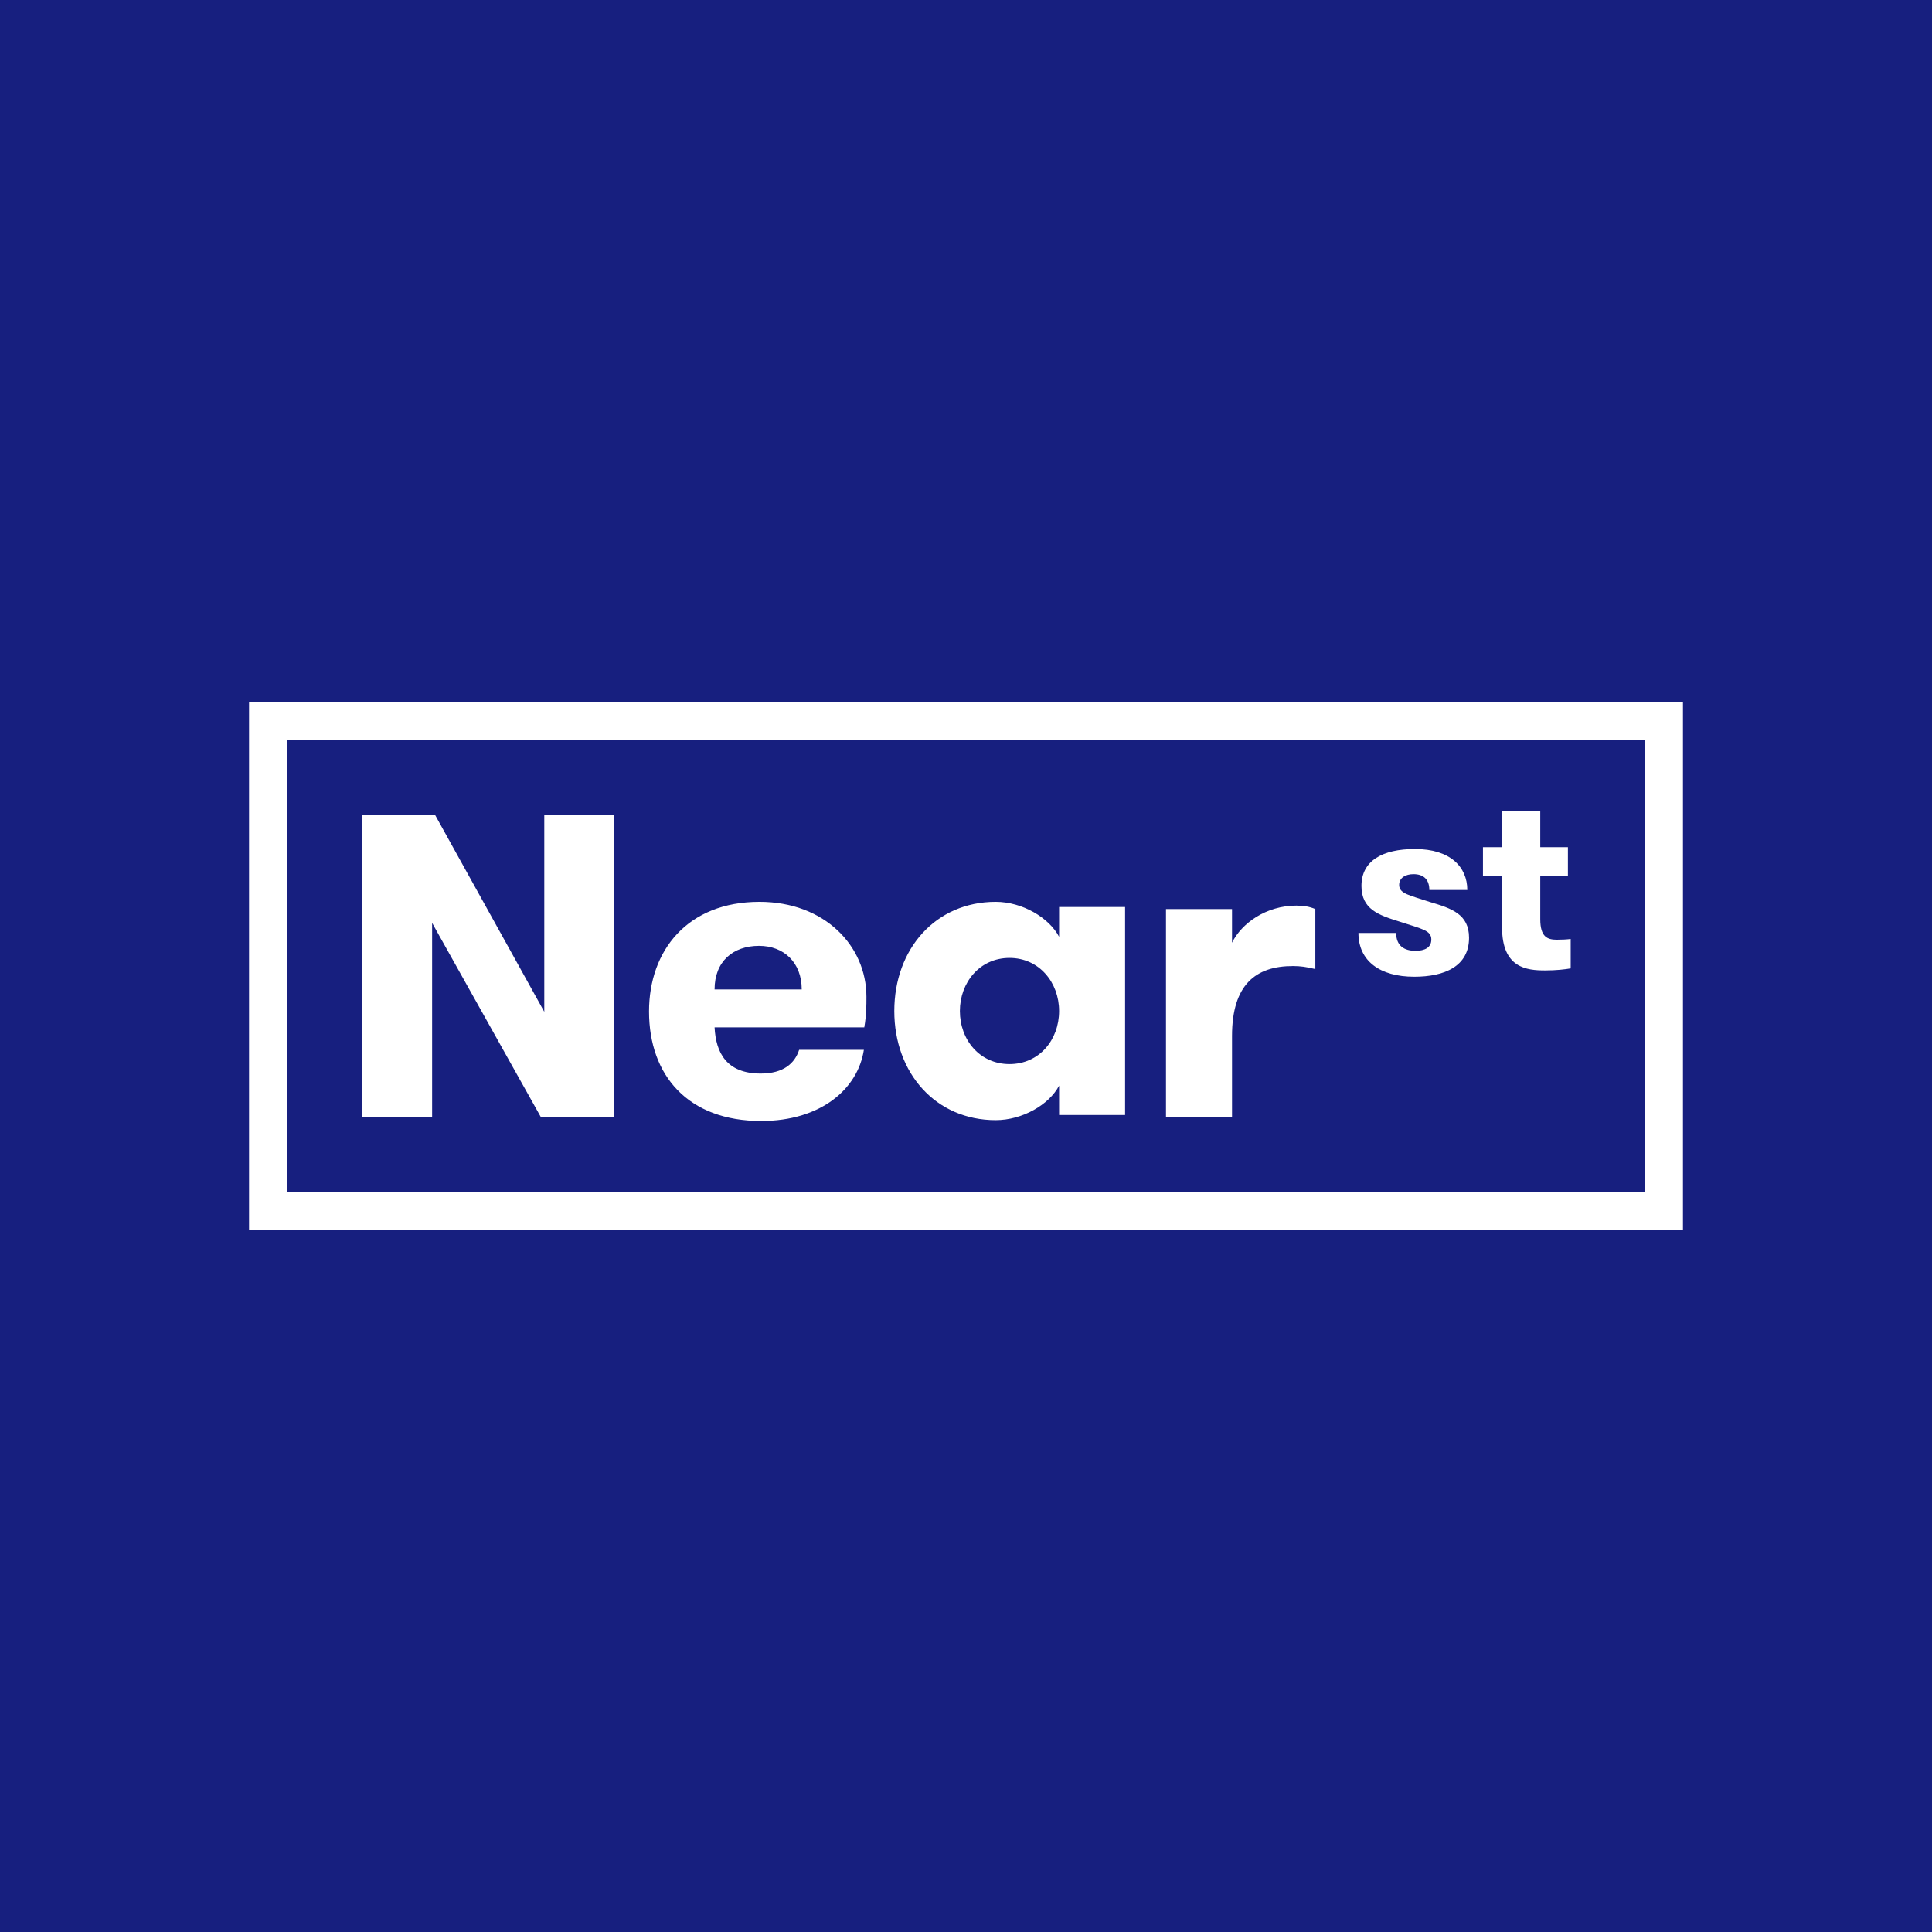 <?xml version="1.0" encoding="UTF-8"?>
<svg width="512px" height="512px" viewBox="0 0 512 512" version="1.1" xmlns="http://www.w3.org/2000/svg" xmlns:xlink="http://www.w3.org/1999/xlink">
    <title>icon</title>
    <g id="icon" stroke="none" stroke-width="1" fill="none" fill-rule="evenodd">
        <rect fill="#171F7F" x="0" y="0" width="512" height="512"></rect>
        <path d="M66,326 L66,186 L446,186 L446,326 L66,326 Z M76,316 L436,316 L436,196 L76,196 L76,316 Z M144.241,268.136 L144.241,216 L162.654,216 L162.654,296.031 L143.329,296.031 L114.516,244.584 L114.516,296.031 L96,296.031 L96,216 L115.317,216 L144.241,268.136 M189.371,272.266 C189.715,278.898 192.461,284.498 201.603,284.498 C207.664,284.498 210.643,281.756 211.777,278.215 L228.934,278.215 C227.334,288.617 217.502,297.075 201.724,297.075 C182.398,297.075 172,285.07 172,268.035 C172,251.916 182.175,239 201.267,239 C218.527,239 229.613,250.66 229.613,264.148 C229.613,266.438 229.613,268.951 229.045,272.266 L189.371,272.266 Z M189.371,262.207 L212.466,262.207 C212.466,255.118 207.784,250.66 201.146,250.66 C194.285,250.66 189.371,254.774 189.371,262.207 Z M298.161,240.373 L298.161,295.479 L280.67,295.479 L280.67,287.706 C278.045,292.737 270.95,296.852 263.866,296.852 C247.976,296.852 237,284.387 237,267.924 C237,251.46 247.976,239 263.866,239 C270.95,239 278.045,243.231 280.67,248.263 L280.67,240.373 L298.161,240.373 Z M280.67,267.924 C280.67,260.379 275.41,253.862 267.526,253.862 C259.64,253.862 254.381,260.379 254.381,267.924 C254.381,275.585 259.64,281.99 267.526,281.99 C275.41,281.99 280.67,275.585 280.67,267.924 Z M389.314,248.519 C389.314,256.111 382.788,258.843 374.793,258.843 C365.66,258.843 360,254.645 360,247.253 L369.998,247.253 C369.998,250.651 372.13,251.982 375.127,251.982 C377.584,251.982 379.316,251.116 379.316,248.985 C379.316,246.518 376.794,246.187 370.724,244.186 C365.399,242.52 360.8,240.988 360.8,234.793 C360.8,228.132 366.331,225 374.988,225 C384.314,225 388.849,229.729 388.849,235.859 L378.785,235.859 C378.785,233.196 377.388,231.665 374.587,231.665 C372.53,231.665 370.789,232.597 370.789,234.528 C370.789,236.86 373.592,237.261 378.991,239.058 C384.65,240.723 389.314,242.255 389.314,248.519 M416.247,256.635 C414.721,256.9 412.449,257.17 409.452,257.17 C404.658,257.17 398.067,256.57 398.067,245.841 L398.067,232.119 L393,232.119 L393,224.522 L398.067,224.522 L398.067,215 L408.184,215 L408.184,224.522 L415.512,224.522 L415.512,232.119 L408.184,232.119 L408.184,243.579 C408.184,248.308 410.057,249.038 412.587,249.038 C413.855,249.038 415.316,248.973 416.247,248.838 L416.247,256.635 M348.578,256.814 C346.176,256.242 344.689,256.014 342.629,256.014 C332.792,256.014 326.5,260.933 326.5,274.545 L326.5,296.05 L309,296.05 L309,240.915 L326.5,240.915 L326.5,249.837 C329.018,244.689 335.537,240 343.544,240 C345.374,240 346.977,240.227 348.578,240.915 L348.578,256.814" id="nearst-2018" fill="#FFFFFF" fill-rule="nonzero"></path>
    </g>
</svg>
